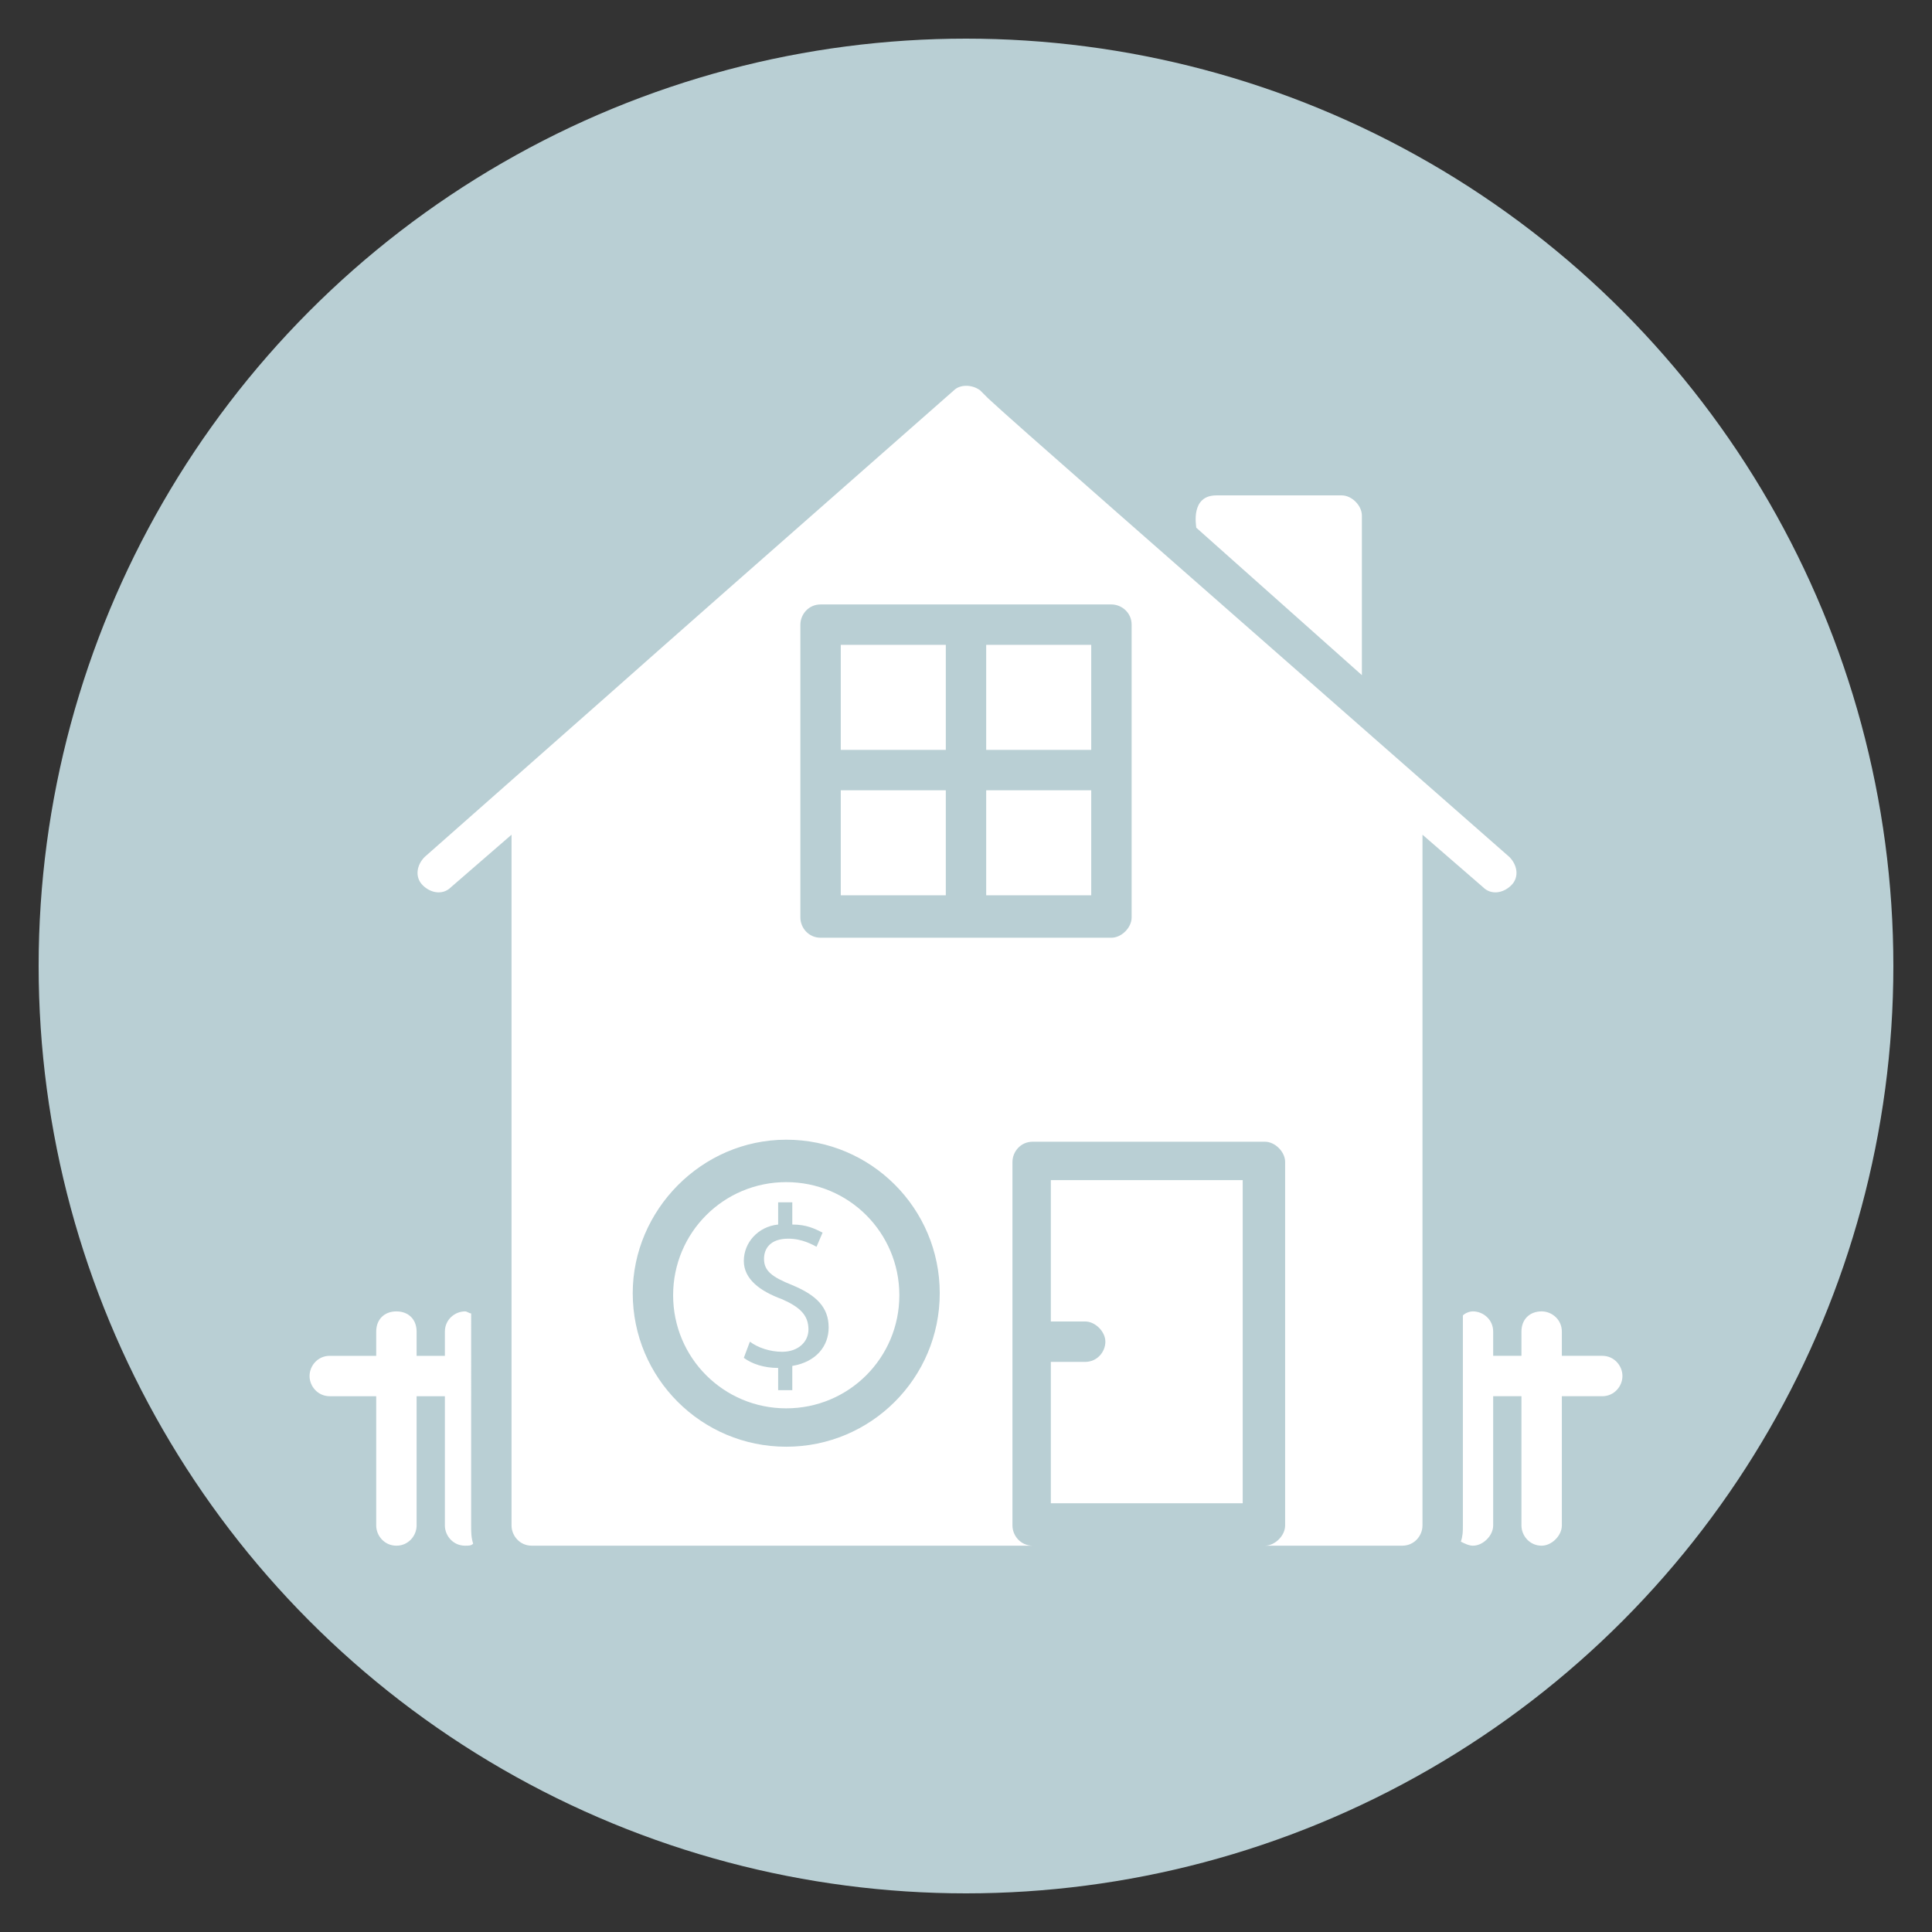 <svg xmlns="http://www.w3.org/2000/svg" xmlns:xlink="http://www.w3.org/1999/xlink" width="100" height="100" viewBox="0 0 100 100"><rect x="0" y="0" width="100" height="100" fill="#333333" stroke="none"/><g><circle stroke="none" fill="#b9cfd4" r="48%" cx="50%" cy="50%"></circle><g transform="translate(50 50) scale(0.69 0.69) rotate(0) translate(-50 -50)" style="fill:#ffffff"><svg fill="#ffffff" xmlns="http://www.w3.org/2000/svg" xmlns:xlink="http://www.w3.org/1999/xlink" version="1.1" x="0px" y="0px" viewBox="0 0 66 66" enable-background="new 0 0 66 66" xml:space="preserve"><g><g><rect x="26.8" y="17.1" width="5.2" height="5.2"></rect></g><g><rect x="26.8" y="24.3" width="5.2" height="5.2"></rect></g><g><rect x="34" y="17.1" width="5.2" height="5.2"></rect></g><g><rect x="34" y="24.3" width="5.2" height="5.2"></rect></g><g><path d="M24.1,54.9c3.1,0,5.6-2.5,5.6-5.6c0-3.1-2.5-5.6-5.6-5.6c-3.1,0-5.6,2.5-5.6,5.6C18.5,52.4,21,54.9,24.1,54.9z M23.9,49.5    c-1.1-0.4-1.9-1-1.9-1.9c0-0.9,0.7-1.7,1.7-1.8v-1.1h0.7v1.1c0.7,0,1.1,0.2,1.5,0.4l-0.3,0.7c-0.2-0.1-0.7-0.4-1.4-0.4    c-0.9,0-1.2,0.5-1.2,1c0,0.6,0.4,0.9,1.4,1.3c1.2,0.5,1.8,1.1,1.8,2.1c0,0.9-0.6,1.7-1.8,1.9v1.2h-0.7v-1.1    c-0.7,0-1.3-0.2-1.7-0.5l0.3-0.8c0.4,0.3,1,0.5,1.6,0.5c0.8,0,1.3-0.5,1.3-1.1C25.2,50.3,24.8,49.9,23.9,49.5z"></path></g><g><path d="M38.9,52.6h-1.7v7h9.5v-16h-9.5v7h1.7c0.5,0,1,0.5,1,1S39.5,52.6,38.9,52.6z"></path></g><g><path d="M7.5,29.1l3-2.6v34.2c0,0.5,0.4,1,1,1h24.8c-0.6,0-1-0.5-1-1v-18c0-0.5,0.4-1,1-1h11.5c0.5,0,1,0.5,1,1v18    c0,0.5-0.5,1-1,1h6.8c0.6,0,1-0.5,1-1V26.5l3,2.6c0.4,0.4,1,0.3,1.4-0.1c0.4-0.4,0.3-1-0.1-1.4C41,11,35.5,6.2,34.1,4.9    c0,0-0.1-0.1-0.2-0.2c0,0,0,0,0,0c0,0,0,0,0,0c0,0,0,0,0,0c0,0,0,0-0.1-0.1c0,0,0,0,0,0c0,0,0,0,0,0c0,0,0,0,0,0c0,0,0,0,0,0    c0,0,0,0-0.1-0.1c0,0,0,0,0,0c0,0,0,0,0,0c0,0,0,0,0,0c-0.4-0.3-1-0.3-1.3,0C9.1,25,25.7,10.4,6.2,27.6c-0.4,0.4-0.5,1-0.1,1.4    C6.5,29.4,7.1,29.5,7.5,29.1z M34,4.9C34,4.9,34,4.8,34,4.9C34,4.8,34,4.9,34,4.9z M24.8,16.1c0-0.5,0.4-1,1-1h14.4    c0.5,0,1,0.4,1,1v14.5c0,0.5-0.5,1-1,1H25.8c-0.6,0-1-0.5-1-1V16.1z M24.1,41.6c4.2,0,7.6,3.4,7.6,7.6c0,4.2-3.4,7.6-7.6,7.6    s-7.6-3.4-7.6-7.6C16.5,45.1,19.9,41.6,24.1,41.6z"></path></g><g><path d="M33.8,4.6C33.8,4.6,33.8,4.6,33.8,4.6C33.7,4.6,33.7,4.6,33.8,4.6C33.7,4.6,33.7,4.6,33.8,4.6L33.8,4.6    C33.7,4.6,33.7,4.6,33.8,4.6z"></path></g><g><path d="M33.9,4.7C33.9,4.7,33.8,4.7,33.9,4.7C33.8,4.7,33.8,4.7,33.9,4.7C33.9,4.7,33.9,4.7,33.9,4.7z"></path></g><g><path d="M33.9,4.8C33.9,4.8,33.9,4.8,33.9,4.8C33.9,4.8,33.9,4.8,33.9,4.8z"></path></g><g><path d="M44.4,11.3l8.2,7.3v-7.9c0-0.5-0.5-1-1-1h-6.2C44.1,9.7,44.4,11.2,44.4,11.3z"></path></g><g><path d="M1.5,54.3h2.3v6.4c0,0.5,0.4,1,1,1s1-0.5,1-1v-6.4h1.4v6.4c0,0.5,0.4,1,1,1c0.2,0,0.3,0,0.4-0.1c-0.1-0.3-0.1-0.6-0.1-0.9    V50.2c-0.1,0-0.2-0.1-0.3-0.1c-0.5,0-1,0.4-1,1v1.2H5.8v-1.2c0-0.6-0.4-1-1-1s-1,0.4-1,1v1.2H1.5c-0.6,0-1,0.5-1,1    S0.9,54.3,1.5,54.3z"></path></g><g><path d="M59.1,51.1c0-0.6-0.5-1-1-1c-0.2,0-0.4,0.1-0.5,0.2v10.4c0,0.3,0,0.5-0.1,0.8c0.2,0.1,0.4,0.2,0.6,0.2c0.5,0,1-0.5,1-1    v-6.4h1.4v6.4c0,0.5,0.4,1,1,1c0.5,0,1-0.5,1-1v-6.4h2c0.6,0,1-0.5,1-1s-0.4-1-1-1h-2v-1.2c0-0.6-0.5-1-1-1c-0.6,0-1,0.4-1,1v1.2    h-1.4V51.1z"></path></g></g></svg></g></g></svg>